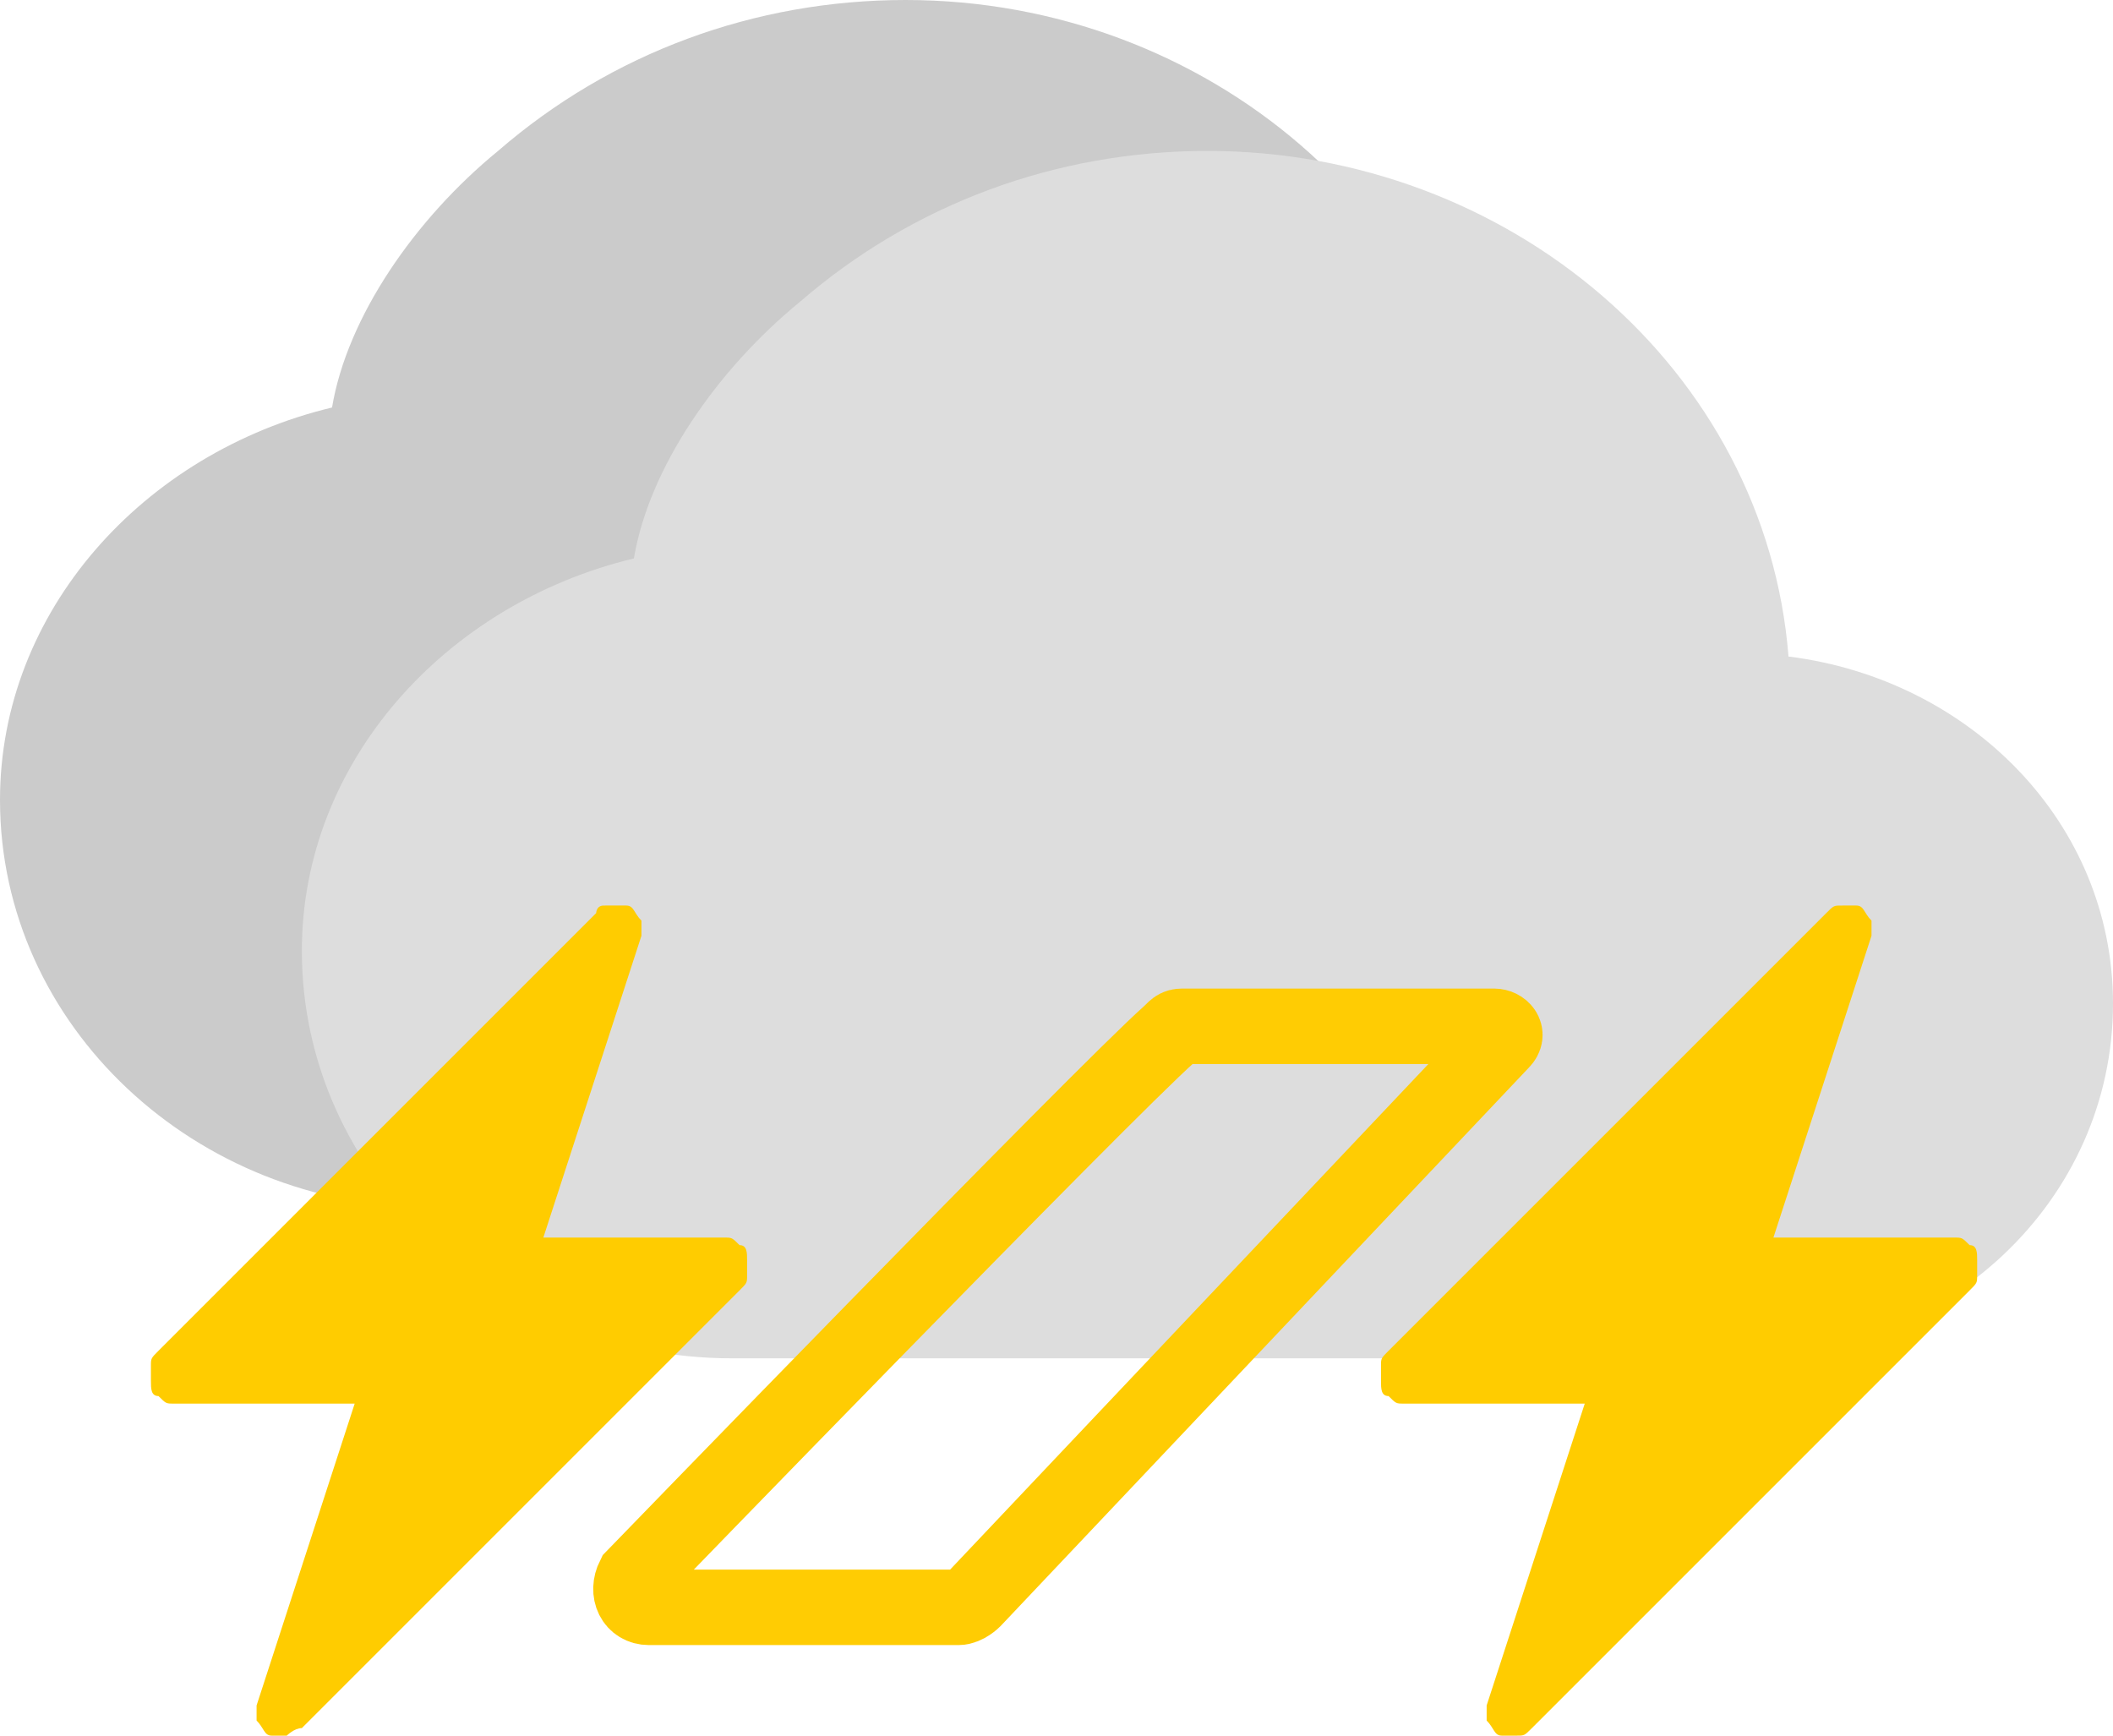<?xml version="1.0" encoding="utf-8"?>
<!-- Generator: Adobe Illustrator 26.0.2, SVG Export Plug-In . SVG Version: 6.00 Build 0)  -->
<svg version="1.1" id="Lager_1" xmlns="http://www.w3.org/2000/svg" xmlns:xlink="http://www.w3.org/1999/xlink" x="0px" y="0px"
	 viewBox="0 0 28 23" style="enable-background:new 0 0 28 23;" xml:space="preserve">
<style type="text/css">
	.st0{fill:#CBCBCB;}
	.st1{fill:#DDDDDD;}
	.st2{fill:#FFCC00;}
	.st3{fill:none;stroke:#FFCC03;stroke-miterlimit:10;}
</style>
<path class="st0" d="M6.6,2C8.1,0.7,10,0,12,0c4,0,7.4,2.9,7.7,6.7C22.1,7,24,8.9,24,11.3c0,2.6-2.2,4.7-5,4.7H5.7
	C2.6,16,0,13.6,0,10.6C0,8.1,1.9,6,4.4,5.4C4.6,4.2,5.5,2.9,6.6,2L6.6,2z"/>
<path class="st1" d="M10.6,4C12.1,2.7,14,2,16,2c4,0,7.4,2.9,7.7,6.7C26.1,9,28,10.9,28,13.3c0,2.6-2.2,4.7-5,4.7H9.7
	C6.6,18,4,15.6,4,12.6C4,10.1,5.9,8,8.4,7.4C8.6,6.2,9.5,4.9,10.6,4L10.6,4z"/>
<path class="st2" d="M24.6,12c0.1,0,0.1,0.1,0.2,0.2c0,0.1,0,0.2,0,0.2l-1.3,4h2.4c0.1,0,0.1,0,0.2,0.1c0.1,0,0.1,0.1,0.1,0.2
	s0,0.1,0,0.2s0,0.1-0.1,0.2l-5.8,5.8C20.2,23,20.2,23,20.1,23s-0.2,0-0.2,0c-0.1,0-0.1-0.1-0.2-0.2c0-0.1,0-0.2,0-0.2l1.3-4h-2.4
	c-0.1,0-0.1,0-0.2-0.1c-0.1,0-0.1-0.1-0.1-0.2s0-0.1,0-0.2s0-0.1,0.1-0.2l5.8-5.8c0.1-0.1,0.1-0.1,0.2-0.1C24.4,12,24.5,12,24.6,12
	L24.6,12z"/>
<path class="st2" d="M8.3,12c0.1,0,0.1,0.1,0.2,0.2c0,0.1,0,0.2,0,0.2l-1.3,4h2.4c0.1,0,0.1,0,0.2,0.1c0.1,0,0.1,0.1,0.1,0.2
	s0,0.1,0,0.2s0,0.1-0.1,0.2L4,22.9c-0.1,0-0.2,0.1-0.2,0.1c-0.1,0-0.2,0-0.2,0c-0.1,0-0.1-0.1-0.2-0.2c0-0.1,0-0.2,0-0.2l1.3-4H2.3
	c-0.1,0-0.1,0-0.2-0.1C2,18.5,2,18.4,2,18.3s0-0.1,0-0.2s0-0.1,0.1-0.2l5.8-5.8c0,0,0-0.1,0.1-0.1C8.1,12,8.2,12,8.3,12L8.3,12z"/>
<path class="st2" d="M10.8,20"/>
<path class="st3" d="M12.9,21.2c0,0-0.1,0.1-0.2,0.1H8.6c-0.2,0-0.3-0.2-0.2-0.4c0,0,6.2-6.4,7.1-7.2c0.1-0.1,0.1-0.1,0.2-0.1h4.1
	c0.1,0,0.2,0.1,0.1,0.2L12.9,21.2z"/>
</svg>
